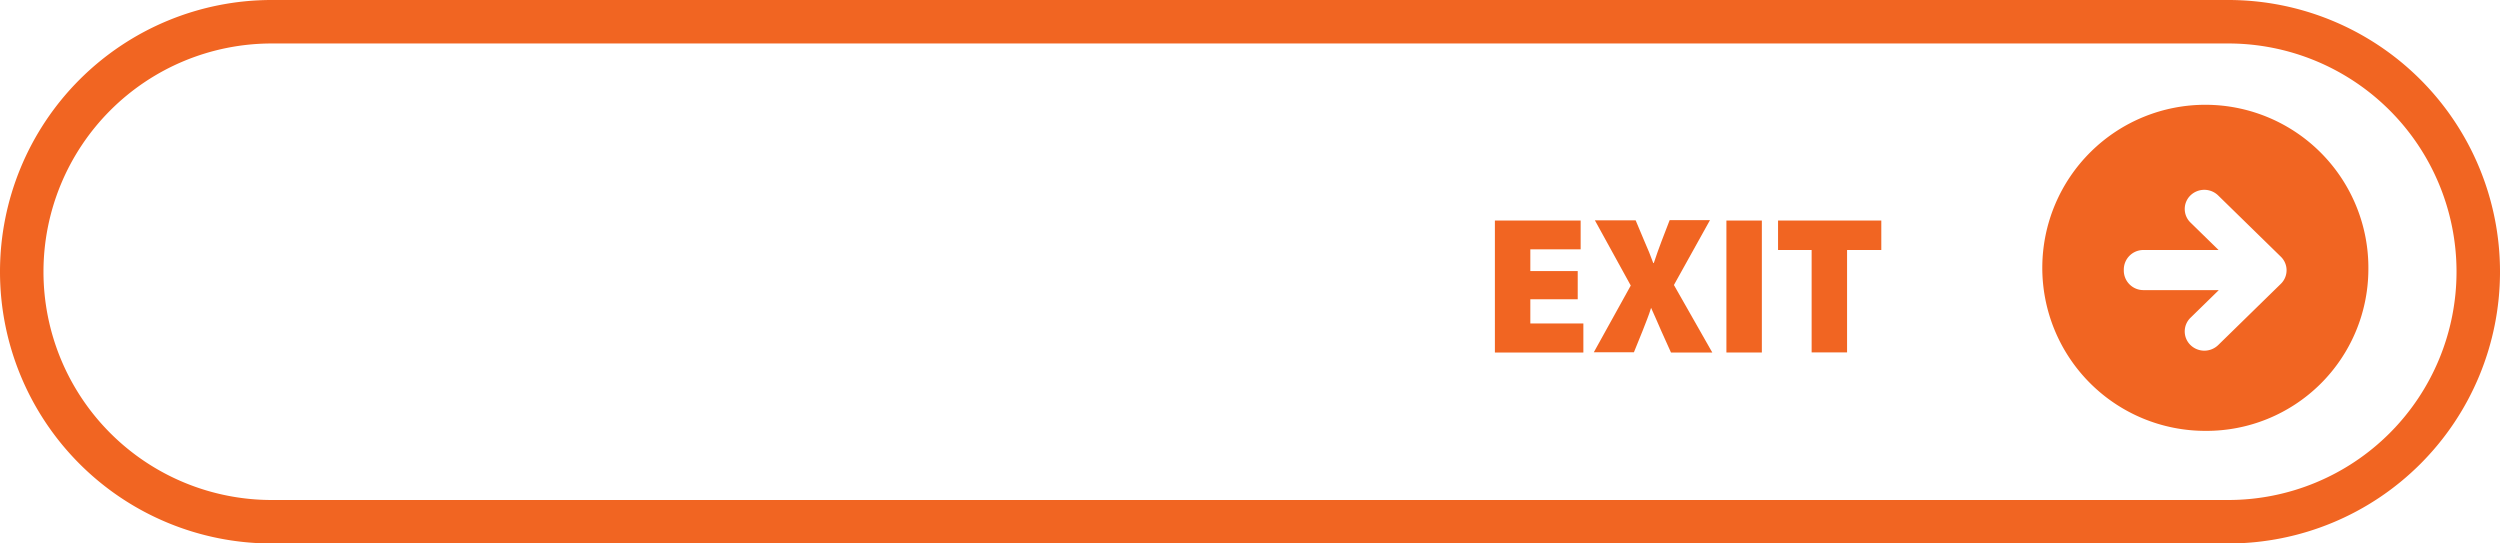 <svg xmlns="http://www.w3.org/2000/svg" viewBox="0 0 230 50"><defs><style>.cls-1{fill:none;stroke:#f16522;stroke-miterlimit:10;stroke-width:4px;}.cls-2{fill:#f16522;}</style></defs><g id="Layer_2" data-name="Layer 2"><g id="buttons_for_options" data-name="buttons for options"><g id="basic_link" data-name="basic link"><path id="outline" class="cls-1" d="M25,48A23,23,0,0,1,25,2H205a23,23,0,0,1,0,46Z"/><path id="arrow" class="cls-2" d="M217.89,24.84a15,15,0,1,0-15,14.8A14.9,14.9,0,0,0,217.89,24.84Zm-16.37,6.9a1.75,1.75,0,0,1,0-2.5l2.61-2.55h-6.92a1.8,1.8,0,0,1-1.82-1.79v-.12A1.8,1.8,0,0,1,197.21,23h6.9l-2.59-2.53a1.74,1.74,0,0,1,0-2.49,1.83,1.83,0,0,1,2.55,0l5.77,5.64a1.74,1.74,0,0,1,0,2.49l-5.77,5.64A1.83,1.83,0,0,1,201.52,31.74Z"/><g id="exit_label" data-name="exit label"><path class="cls-2" d="M145.15,27.53h-4.36v2.23h4.88v2.67h-8.14V20.29h7.89v2.65h-4.63v2h4.36Z"/><path class="cls-2" d="M153.73,32.43l-.9-2c-.34-.78-.61-1.41-.93-2.11h0c-.21.7-.48,1.33-.77,2.09l-.81,2h-3.69l3.4-6.14-3.3-6h3.75l.81,1.93c.32.72.56,1.31.81,2h.05c.27-.8.45-1.32.71-2l.75-1.95h3.71L154,26.22l3.53,6.21Z"/><path class="cls-2" d="M162.09,20.29V32.43h-3.26V20.29Z"/><path class="cls-2" d="M166.67,23h-3.09V20.29h9.5V23h-3.15v9.42h-3.26Z"/></g></g></g></g></svg>